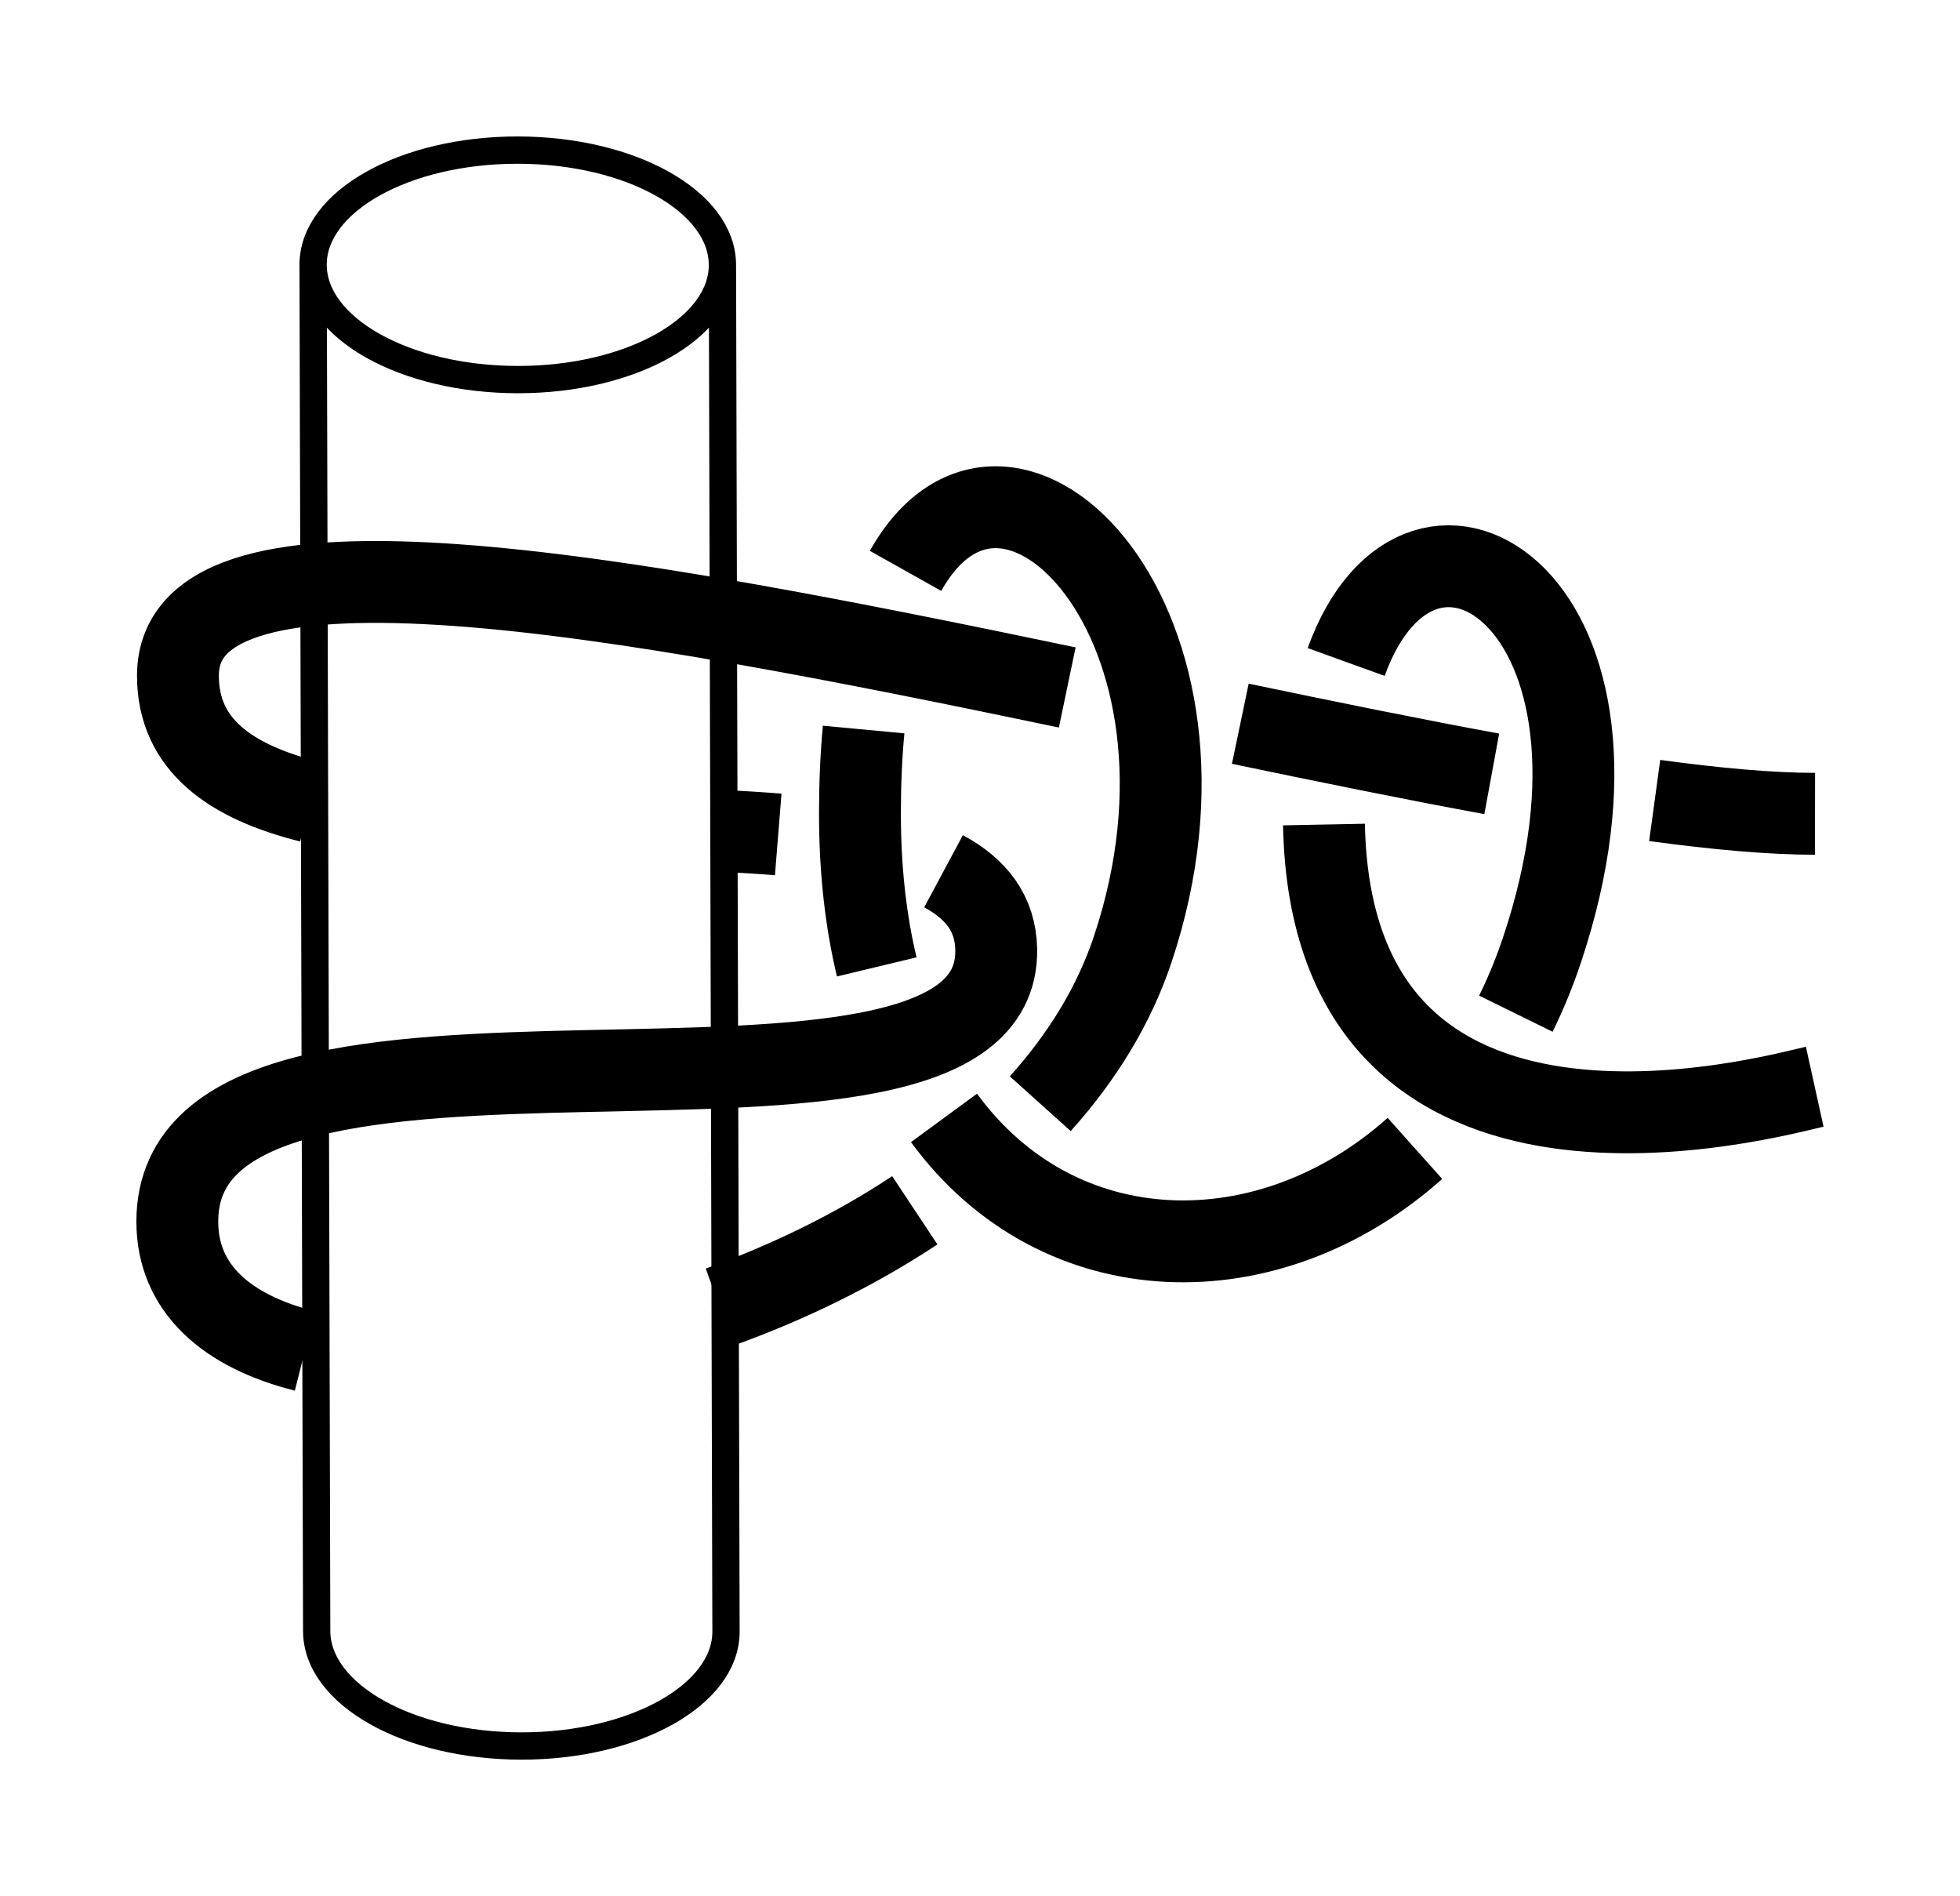 <?xml version="1.0" encoding="UTF-8" standalone="no"?>
<!-- Created with Inkscape (http://www.inkscape.org/) -->

<svg
   xmlns:dc="http://purl.org/dc/elements/1.1/"
   xmlns:cc="http://creativecommons.org/ns#"
   xmlns:rdf="http://www.w3.org/1999/02/22-rdf-syntax-ns#"
   xmlns:svg="http://www.w3.org/2000/svg"
   xmlns="http://www.w3.org/2000/svg"
   xmlns:sodipodi="http://sodipodi.sourceforge.net/DTD/sodipodi-0.dtd"
   xmlns:inkscape="http://www.inkscape.org/namespaces/inkscape"
   width="71.829"
   height="69.477"
   id="svg3080"
   version="1.1"
   inkscape:version="0.91 r13725"
   sodipodi:docname="Fishermans_Bend_with_two_hitches.svg">
  <defs
     id="defs3082">
    <inkscape:path-effect
       effect="knot"
       id="path-effect4491"
       is_visible="true"
       interruption_width="3"
       prop_to_stroke_width="false"
       add_stroke_width="true"
       add_other_stroke_width="false"
       switcher_size="15"
       crossing_points_vector="437.793 | 777.439 | 0 | 2 | 2 | 1 | 0.358 | 1.221 | -1 | 427.635 | 775.354 | 0 | 2 | 3 | 2 | 0.484 | 1.878 | -1 | 453.163 | 780.463 | 0 | 2 | 0 | 7 | 0.155 | 3.147 | -1 | 444.177 | 778.768 | 0 | 2 | 1 | 8 | 0.278 | 3.937 | -1 | 427.048 | 782.542 | 1 | 2 | 0 | 3 | 0.342 | 2.02 | -1 | 428.581 | 789.866 | 1 | 2 | 1 | 4 | 1.213 | 2.17 | -1 | 431.473 | 794.113 | 2 | 2 | 0 | 5 | 0.517 | 2.3 | -1 | 449.493 | 791.319 | 2 | 2 | 6 | 9 | 2.875 | 4.383 | -1" />
    <inkscape:path-effect
       effect="knot"
       id="path-effect4532"
       is_visible="true"
       interruption_width="3"
       prop_to_stroke_width="false"
       add_stroke_width="true"
       add_other_stroke_width="false"
       switcher_size="15"
       crossing_points_vector="424.264 | 797.209 | 0 | 3 | 2 | 1 | 0.417 | 2.138 | -1 | 422.144 | 790.988 | 0 | 3 | 3 | 2 | 0.574 | 2.955 | -1 | 427.055 | 809.121 | 0 | 3 | 0 | 5 | 0.18 | 4.119 | -1 | 425.812 | 802.932 | 0 | 3 | 1 | 6 | 0.294 | 5.014 | -1 | 431.822 | 794.169 | 3 | 3 | 0 | 3 | 1.886 | 3.33 | -1 | 434.179 | 804.745 | 3 | 3 | 4 | 7 | 3.824 | 5.403 | -1" />
    <marker
       inkscape:stockid="Arrow2Mend"
       orient="auto"
       refY="0"
       refX="0"
       id="Arrow2Mend"
       style="overflow:visible"
       inkscape:isstock="true">
      <path
         id="path908"
         style="fill:#fe0000;fill-opacity:1;fill-rule:evenodd;stroke:#fe0000;stroke-width:0.625;stroke-linejoin:round;stroke-opacity:1"
         d="M 8.719,4.034 -2.207,0.016 8.719,-4.002 c -1.745,2.372 -1.735,5.617 -6e-7,8.035 z"
         transform="scale(-0.6,-0.6)"
         inkscape:connector-curvature="0" />
    </marker>
    <marker
       inkscape:stockid="Arrow2Lend"
       orient="auto"
       refY="0"
       refX="0"
       id="Arrow2Lend"
       style="overflow:visible"
       inkscape:isstock="true">
      <path
         id="path902"
         style="fill:#fe0000;fill-opacity:1;fill-rule:evenodd;stroke:#fe0000;stroke-width:0.625;stroke-linejoin:round;stroke-opacity:1"
         d="M 8.719,4.034 -2.207,0.016 8.719,-4.002 c -1.745,2.372 -1.735,5.617 -6e-7,8.035 z"
         transform="matrix(-1.1,0,0,-1.1,-1.1,0)"
         inkscape:connector-curvature="0" />
    </marker>
    <marker
       inkscape:stockid="Arrow1Lstart"
       orient="auto"
       refY="0"
       refX="0"
       id="Arrow1Lstart"
       style="overflow:visible"
       inkscape:isstock="true">
      <path
         id="path881"
         d="M 0,0 5,-5 -12.5,0 5,5 Z"
         style="fill:#fe0000;fill-opacity:1;fill-rule:evenodd;stroke:#fe0000;stroke-width:1pt;stroke-opacity:1"
         transform="matrix(0.8,0,0,0.8,10,0)"
         inkscape:connector-curvature="0" />
    </marker>
    <inkscape:path-effect
       effect="knot"
       id="path-effect840"
       is_visible="true"
       interruption_width="3"
       prop_to_stroke_width="false"
       add_stroke_width="true"
       add_other_stroke_width="false"
       switcher_size="15"
       crossing_points_vector="358.707 | 796.604 | 0 | 1 | 0 | 6 | 0.56 | 2.706 | -1 | 383.748 | 797.006 | 0 | 1 | 1 | 7 | 1.073 | 3.281 | -1 | 385.974 | 776.68 | 1 | 1 | 0 | 8 | 0.849 | 3.809 | 1 | 371.403 | 772.555 | 1 | 1 | 1 | 10 | 1.5 | 4.5 | 1 | 371.403 | 772.555 | 1 | 1 | 2 | 9 | 1.5 | 4.5 | 1 | 356.837 | 776.67 | 1 | 1 | 3 | 11 | 2.191 | 5.144 | 1 | 354.966 | 782.931 | 1 | 1 | 4 | 14 | 2.358 | 6.985 | -1 | 355.392 | 789.926 | 1 | 1 | 5 | 15 | 2.527 | 8 | -1 | 339.667 | 775.46 | 1 | 1 | 12 | 17 | 5.712 | 8.655 | -1 | 347.209 | 783.365 | 1 | 1 | 13 | 16 | 6.712 | 8.345 | -1" />
    <filter
       id="filter3111"
       inkscape:label="Outline, double"
       inkscape:menu="Morphology"
       inkscape:menu-tooltip="Draws a smooth line inside colorized with the color it overlays"
       style="color-interpolation-filters:sRGB">
      <feGaussianBlur
         id="feGaussianBlur3113"
         stdDeviation="3"
         in="SourceAlpha"
         result="result1" />
      <feComposite
         id="feComposite3115"
         in2="result1"
         operator="arithmetic"
         k2="3.2"
         k1="-1"
         k4="-2"
         result="result3"
         k3="0" />
      <feColorMatrix
         id="feColorMatrix3117"
         values="0 0 0 0 0 0 1 0 0 0 0 0 1 0 0 0 0 0 10 0 "
         result="result2" />
      <feComposite
         id="feComposite3119"
         in2="result2"
         result="fbSourceGraphic"
         in="SourceGraphic"
         operator="out" />
      <feGaussianBlur
         id="feGaussianBlur3121"
         in="fbSourceGraphic"
         stdDeviation="0.5"
         result="result4" />
      <feComposite
         id="feComposite3123"
         in2="result4"
         operator="xor"
         in="result4"
         result="result5" />
      <feBlend
         id="feBlend3125"
         in2="result5"
         result="result6"
         mode="darken"
         in="result5" />
      <feBlend
         id="feBlend3127"
         in2="result6"
         in="result6"
         mode="darken" />
    </filter>
    <inkscape:path-effect
       effect="knot"
       id="path-effect840-2"
       is_visible="true"
       interruption_width="3"
       prop_to_stroke_width="false"
       add_stroke_width="true"
       add_other_stroke_width="false"
       switcher_size="15"
       crossing_points_vector="403.24 | 875.245 | 0 | 0 | 0 | 3 | 0.306 | 3.791 | -1 | 434.69 | 856.186 | 0 | 0 | 1 | 4 | 0.647 | 5.637 | 1 | 461.395 | 867.498 | 0 | 0 | 2 | 5 | 2.014 | 6.336 | 1" />
    <marker
       inkscape:stockid="Arrow2Mend"
       orient="auto"
       refY="0"
       refX="0"
       id="Arrow2Mend-2"
       style="overflow:visible">
      <path
         id="path3886"
         style="fill-rule:evenodd;stroke-width:0.625;stroke-linejoin:round"
         d="M 8.719,4.034 -2.207,0.016 8.719,-4.002 c -1.745,2.372 -1.735,5.617 -6e-7,8.035 z"
         transform="scale(-0.6,-0.6)"
         inkscape:connector-curvature="0" />
    </marker>
    <marker
       inkscape:stockid="Arrow2Mend"
       orient="auto"
       refY="0"
       refX="0"
       id="marker910"
       style="overflow:visible">
      <path
         id="path908-3"
         style="fill-rule:evenodd;stroke-width:0.625;stroke-linejoin:round"
         d="M 8.719,4.034 -2.207,0.016 8.719,-4.002 c -1.745,2.372 -1.735,5.617 -6e-7,8.035 z"
         transform="scale(-0.6,-0.6)"
         inkscape:connector-curvature="0" />
    </marker>
    <marker
       inkscape:stockid="Arrow2Mend"
       orient="auto"
       refY="0"
       refX="0"
       id="marker914"
       style="overflow:visible">
      <path
         id="path912"
         style="fill-rule:evenodd;stroke-width:0.625;stroke-linejoin:round"
         d="M 8.719,4.034 -2.207,0.016 8.719,-4.002 c -1.745,2.372 -1.735,5.617 -6e-7,8.035 z"
         transform="scale(-0.6,-0.6)"
         inkscape:connector-curvature="0" />
    </marker>
    <marker
       inkscape:stockid="Arrow2Mend"
       orient="auto"
       refY="0"
       refX="0"
       id="marker918"
       style="overflow:visible">
      <path
         id="path916"
         style="fill-rule:evenodd;stroke-width:0.625;stroke-linejoin:round"
         d="M 8.719,4.034 -2.207,0.016 8.719,-4.002 c -1.745,2.372 -1.735,5.617 -6e-7,8.035 z"
         transform="scale(-0.6,-0.6)"
         inkscape:connector-curvature="0" />
    </marker>
    <marker
       inkscape:stockid="Arrow2Mend"
       orient="auto"
       refY="0"
       refX="0"
       id="marker922"
       style="overflow:visible">
      <path
         id="path920"
         style="fill-rule:evenodd;stroke-width:0.625;stroke-linejoin:round"
         d="M 8.719,4.034 -2.207,0.016 8.719,-4.002 c -1.745,2.372 -1.735,5.617 -6e-7,8.035 z"
         transform="scale(-0.6,-0.6)"
         inkscape:connector-curvature="0" />
    </marker>
    <marker
       inkscape:stockid="Arrow2Mend"
       orient="auto"
       refY="0"
       refX="0"
       id="marker926"
       style="overflow:visible">
      <path
         id="path924"
         style="fill-rule:evenodd;stroke-width:0.625;stroke-linejoin:round"
         d="M 8.719,4.034 -2.207,0.016 8.719,-4.002 c -1.745,2.372 -1.735,5.617 -6e-7,8.035 z"
         transform="scale(-0.6,-0.6)"
         inkscape:connector-curvature="0" />
    </marker>
    <inkscape:path-effect
       effect="knot"
       id="path-effect840-23"
       is_visible="true"
       interruption_width="3"
       prop_to_stroke_width="false"
       add_stroke_width="true"
       add_other_stroke_width="false"
       switcher_size="15"
       crossing_points_vector="504.334 | 781.666 | 0 | 0 | 0 | 3 | 0.375 | 2.38 | 1 | 516.61 | 780.538 | 0 | 0 | 1 | 4 | 0.653 | 3.215 | 1 | 521.85 | 769.994 | 0 | 0 | 2 | 5 | 1.626 | 3.601 | 1" />
    <inkscape:path-effect
       effect="knot"
       id="path-effect4532-2"
       is_visible="true"
       interruption_width="3"
       prop_to_stroke_width="false"
       add_stroke_width="true"
       add_other_stroke_width="false"
       switcher_size="15"
       crossing_points_vector="366.892 | 793.13 | 0 | 2 | 2 | 1 | 0.566 | 2.121 | -1 | 365.527 | 786.956 | 0 | 2 | 3 | 2 | 0.71 | 2.97 | -1 | 369.514 | 805.218 | 0 | 2 | 0 | 5 | 0.297 | 4.14 | -1 | 368.182 | 798.931 | 0 | 2 | 1 | 6 | 0.437 | 4.993 | -1 | 374.7 | 790.06 | 2 | 2 | 0 | 3 | 1.912 | 3.324 | -1 | 377.179 | 800.744 | 2 | 2 | 4 | 7 | 3.824 | 5.403 | -1" />
  </defs>
  <sodipodi:namedview
     id="base"
     pagecolor="#ffffff"
     bordercolor="#666666"
     borderopacity="1.0"
     inkscape:pageopacity="0.0"
     inkscape:pageshadow="2"
     inkscape:zoom="3.959798"
     inkscape:cx="84.722462"
     inkscape:cy="48.367244"
     inkscape:document-units="px"
     inkscape:current-layer="layer1"
     showgrid="true"
     inkscape:object-paths="false"
     inkscape:window-width="1920"
     inkscape:window-height="1015"
     inkscape:window-x="0"
     inkscape:window-y="0"
     inkscape:window-maximized="1"
     inkscape:showpageshadow="false"
     fit-margin-top="5"
     fit-margin-left="5"
     fit-margin-right="5"
     fit-margin-bottom="5"
     inkscape:snap-intersection-paths="false"
     inkscape:snap-midpoints="false"
     inkscape:snap-smooth-nodes="false"
     inkscape:object-nodes="true"
     inkscape:snap-nodes="false">
    <inkscape:grid
       type="xygrid"
       id="grid838"
       originx="-89.105"
       originy="79.132" />
  </sodipodi:namedview>
  <g
     inkscape:label="Layer 1"
     inkscape:groupmode="layer"
     id="layer1"
     transform="translate(-395.509,-751.585)">
    <path
       id="path4751"
       style="fill:none;stroke:#000000;stroke-width:1;stroke-linecap:butt;stroke-linejoin:bevel;stroke-miterlimit:4;stroke-dasharray:none;stroke-dashoffset:0;stroke-opacity:1;marker-end:"
       d="m 406.984,761.281 0.131,50.068 c 0.006,2.322 3.353,4.208 7.495,4.213 4.142,0.005 7.511,-1.874 7.505,-4.196 l -0.131,-50.068 m -7.495,-4.213 c -4.142,-0.005 -7.502,1.874 -7.505,4.196 -0.003,2.322 3.353,4.208 7.495,4.213 4.142,0.005 7.502,-1.874 7.505,-4.196 0.003,-2.322 -3.353,-4.208 -7.495,-4.213 z"
       inkscape:connector-curvature="0"
       sodipodi:nodetypes="cssscsssss" />
    <path
       style="fill:none;fill-rule:evenodd;stroke:#000000;stroke-width:3;stroke-linecap:butt;stroke-linejoin:miter;stroke-miterlimit:4;stroke-dasharray:none;stroke-opacity:1;marker-end:"
       d="m 462.025,781.405 c -1.635,-0.002 -3.626,-0.182 -5.876,-0.489 m -5.971,-0.976 c -2.894,-0.532 -6.01,-1.167 -9.215,-1.836 m -6.342,-1.33 c -16.26,-3.394 -32.584,-6.46 -32.591,-0.436 -0.003,2.555 1.942,3.898 4.843,4.625 m 14.953,1.062 c 0.755,0.034 1.493,0.078 2.203,0.135 m 6.058,1.35 c 1.193,0.639 1.907,1.551 1.931,2.861 0.16,8.596 -30,-0.033 -30.011,9.967 -0.003,2.475 1.833,4.033 4.674,4.749 m 15.2,-1.608 c 2.505,-0.902 4.956,-2.091 7.153,-3.547 m 4.598,-3.905 c 1.512,-1.682 2.69,-3.57 3.386,-5.651 3.963,-11.845 -4.558,-20.583 -8.323,-13.873 m -1.536,5.813 c -0.087,0.927 -0.134,1.942 -0.135,3.049 -0.002,2.102 0.216,3.983 0.616,5.649 m 2.464,5.534 c 4.234,5.779 11.931,5.875 17.259,1.116 m 3.699,-4.936 c 0.36,-0.732 0.681,-1.511 0.957,-2.335 4.244,-12.685 -4.402,-18.227 -7.176,-10.552 m -0.814,5.957 c 0.285,14.5 16.477,9.939 17.985,9.606"
       id="path4483"
       inkscape:connector-curvature="0"
       sodipodi:nodetypes="csccssccszzzc"
       inkscape:path-effect="#path-effect4491"
       inkscape:original-d="m 462.02522,781.40547 c -14.99999,-0.0167 -59.98325,-15.06686 -59.99439,-5.06687 -0.003,2.55457 1.94233,3.89778 4.84311,4.62511 m 14.95304,1.06177 c 5.55691,0.25201 10.13026,0.99534 10.19268,4.34655 0.16012,8.59606 -29.99998,-0.0334 -30.01112,9.96656 -0.003,2.47488 1.83301,4.03305 4.67351,4.74938 m 15.19993,-1.60796 c 6.72535,-2.42308 13.06476,-6.90668 15.13768,-13.10241 5.01671,-14.99442 -9.97213,-25.01113 -9.99442,-5.01114 -0.0223,19.99999 19.9777,20.02228 24.99441,5.02786 5.01671,-14.99442 -7.97771,-20.0089 -7.99442,-5.00891 -0.0167,14.99999 16.46688,10.35642 17.98884,10.02005" />
  </g>
</svg>

